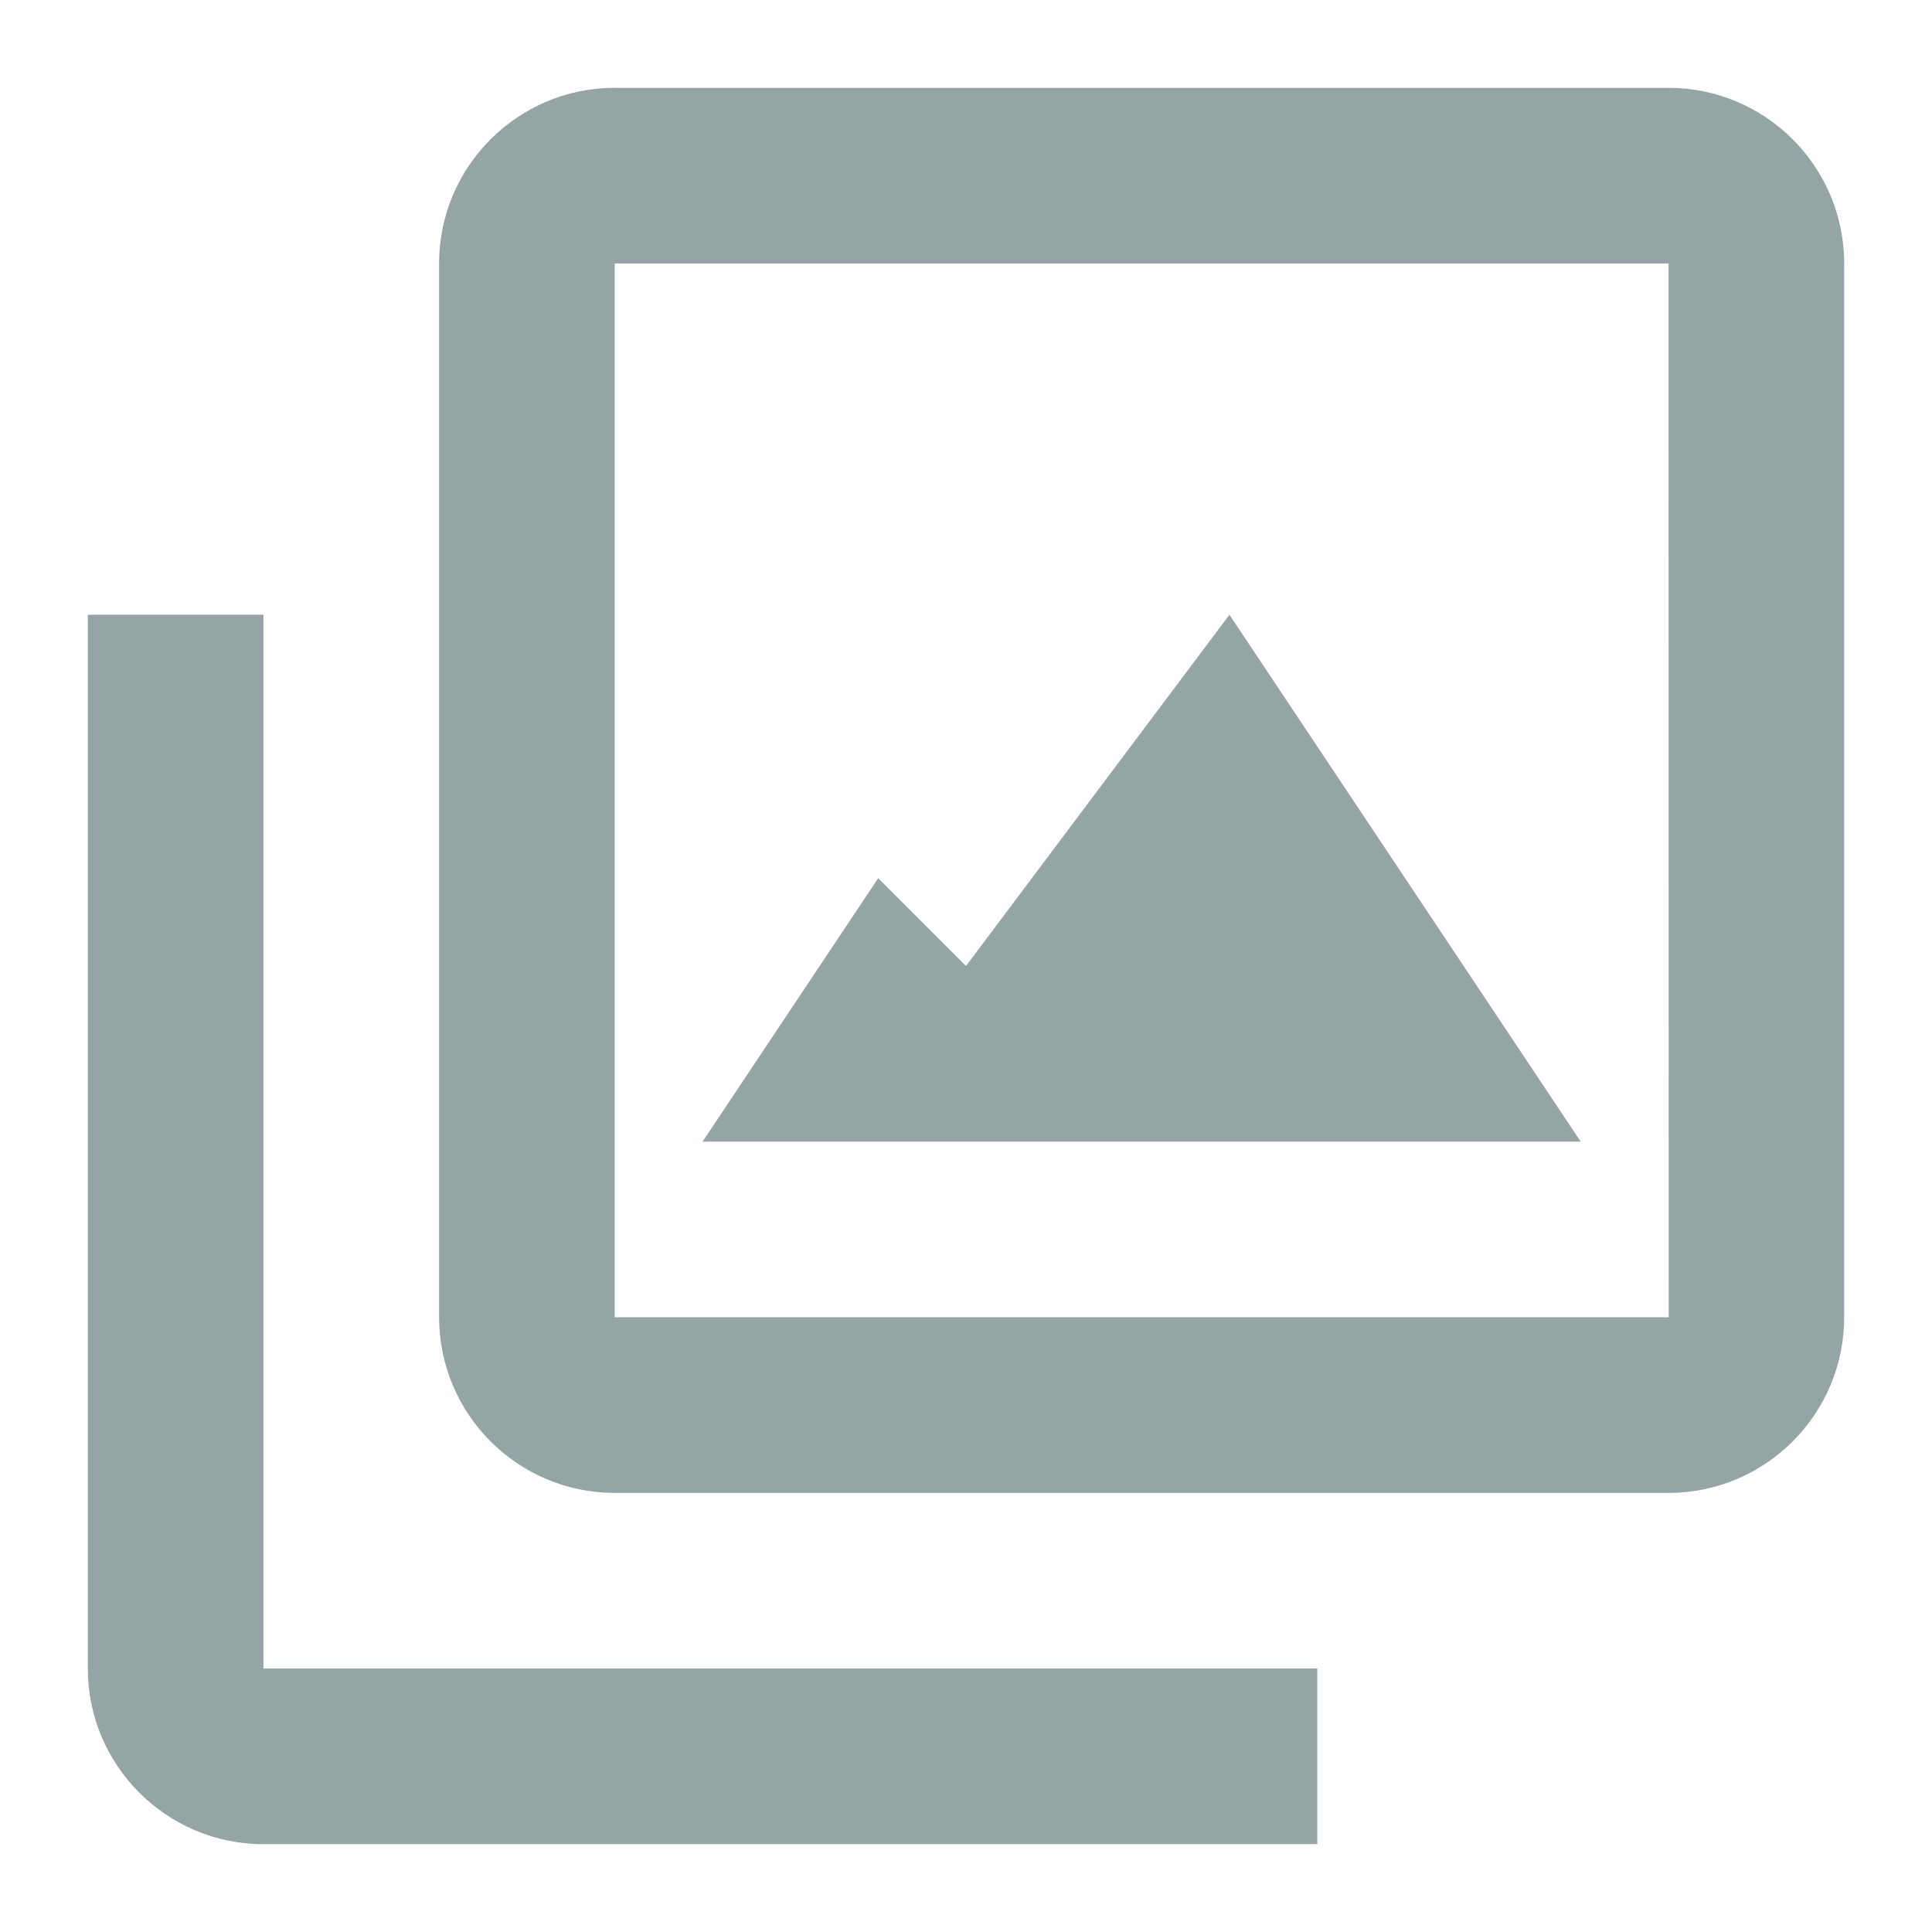 <svg
    xmlns="http://www.w3.org/2000/svg"
    width="24"
    height="24"
    viewBox="1 1 22 22"
    style="fill: #95a5a6;"
    ><path
        d="M20 2H8c-1.103 0-2 .897-2 2v12c0 1.103.897 2 2 2h12c1.103 0 2-.897 2-2V4c0-1.103-.897-2-2-2zM8 16V4h12l.002 12H8z"
    /><path d="M4 8H2v12c0 1.103.897 2 2 2h12v-2H4V8z" /><path
        d="m12 12-1-1-2 3h10l-4-6z"
    /></svg
>
